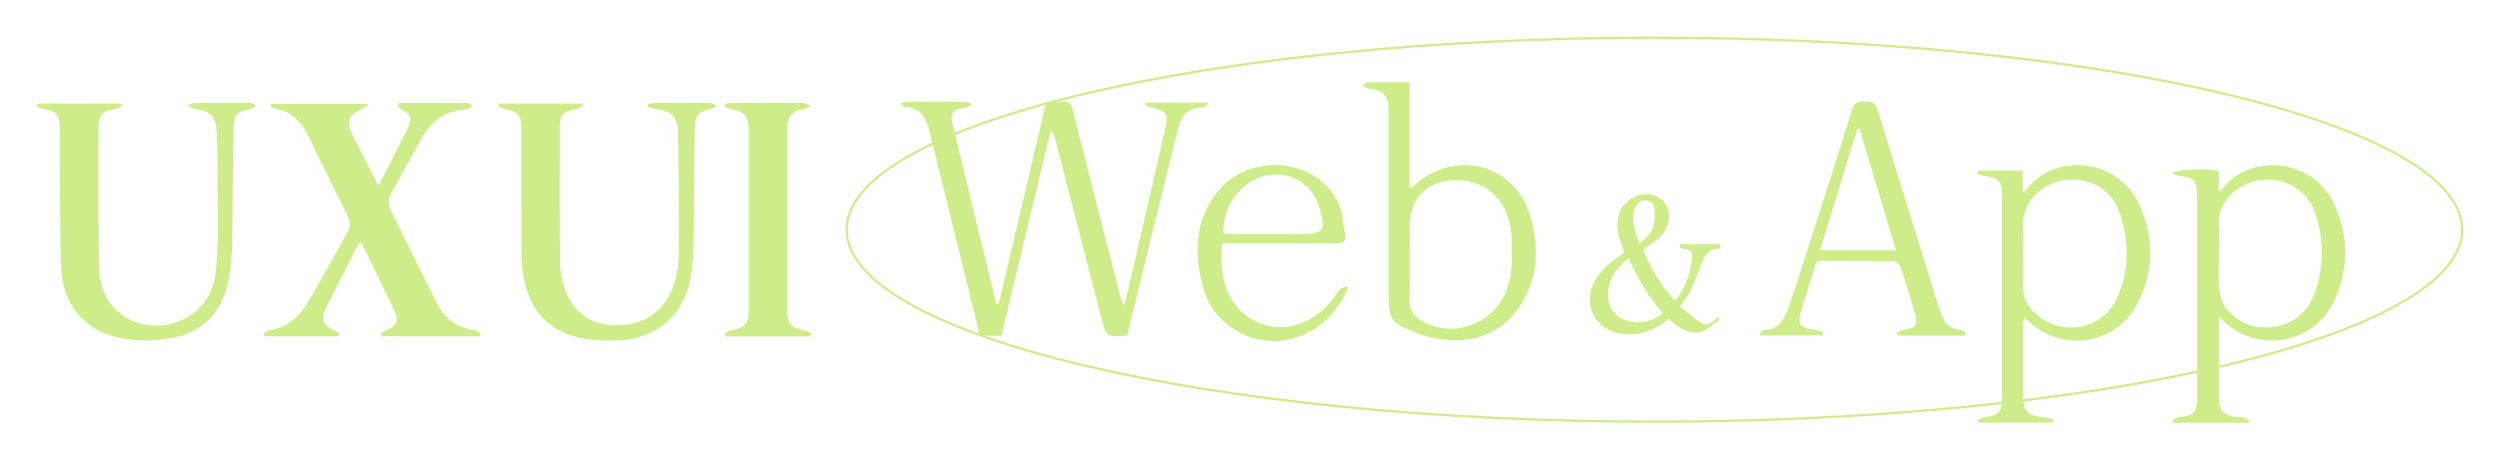 <svg width="1094" height="201" viewBox="0 0 1094 201" fill="none" xmlns="http://www.w3.org/2000/svg">
<g clip-path="url(#clip0_782_21051)" filter="url(#filter0_f_782_21051)">
<path d="M1077.5 100.5C1077.5 111.87 1067.83 122.856 1049.94 132.956C1032.08 143.032 1006.21 152.123 974.2 159.764C910.186 175.044 821.727 184.5 724 184.5C626.273 184.5 537.814 175.044 473.8 159.764C441.79 152.123 415.92 143.032 398.065 132.956C380.169 122.856 370.5 111.87 370.5 100.5C370.5 89.13 380.169 78.144 398.065 68.044C415.92 57.968 441.79 48.877 473.8 41.236C537.814 25.956 626.273 16.5 724 16.5C821.727 16.5 910.186 25.956 974.2 41.236C1006.21 48.877 1032.08 57.968 1049.94 68.044C1067.83 78.144 1077.5 89.13 1077.5 100.5Z" stroke="#CFEC8A"/>
<path d="M616.784 36.011V82.319C617.565 81.996 618.064 81.915 618.36 81.646C636.38 64.768 663.006 71.436 669.753 94.94C673.713 108.733 673.107 122.606 664.514 134.864C654.898 148.576 639.316 151.579 622.656 146.744C621.808 146.501 620.986 146.111 620.165 145.774C608.205 141.006 607.72 140.305 607.72 127.604C607.72 101.486 607.72 75.369 607.72 49.251C607.72 41.614 606.145 39.823 598.711 38.691C597.754 38.543 596.892 37.802 595.977 37.331C596.865 36.886 597.741 36.078 598.643 36.065C604.515 35.944 610.387 36.011 616.784 36.011ZM661.524 110.08C661.524 108.329 661.605 106.16 661.511 104.005C660.77 87.882 650.131 77.807 635.074 78.898C624.165 79.693 616.892 87.478 616.892 98.361C616.892 109.299 617.054 120.249 616.811 131.187C616.717 135.618 618.589 138.42 622.185 140.467C633.404 146.838 647.706 143.888 655.518 133.611C660.743 126.742 661.915 118.821 661.524 110.08Z" fill="#CFEC8A"/>
<path d="M436.989 133.034C438.713 125.787 440.464 118.554 442.174 111.307C447.13 90.254 452.14 69.215 456.948 48.135C457.635 45.118 458.955 44.041 461.878 44.458C462.753 44.579 463.682 44.593 464.558 44.458C467.507 44 468.733 45.199 469.473 48.135C476.356 75.519 483.399 102.875 490.416 130.232C490.685 131.283 491.076 132.293 492.086 133.37C493.513 127.363 494.981 121.369 496.369 115.362C500.948 95.534 505.5 75.694 510.038 55.853C511.345 50.142 509.985 48.189 504.167 47.125C503.129 46.936 502.16 46.425 501.163 46.061C501.244 45.684 501.325 45.32 501.406 44.943H528.409C528.53 45.185 528.651 45.428 528.772 45.67C528.018 46.128 527.25 46.977 526.496 46.963C519.856 46.869 516.894 50.91 515.453 56.594C511.614 71.895 507.816 87.197 504.059 102.512C500.449 117.207 496.921 131.916 493.379 146.503C492.988 146.719 492.773 146.921 492.557 146.934C484.153 147.433 484.113 147.446 482.025 139.364C475.265 113.26 468.544 87.129 461.797 61.026C461.46 59.719 461.07 58.426 459.817 57.119C456.208 72.084 452.571 87.035 448.976 102C445.38 116.951 441.811 131.902 438.228 146.894H428.814C426.592 137.883 424.356 128.885 422.148 119.901C417.057 99.279 411.953 78.657 406.889 58.022C405.434 52.109 403.32 46.977 395.899 46.896C395.414 46.896 394.943 46.061 394 45.185C395.374 44.849 396.155 44.498 396.936 44.498C405.502 44.458 414.067 44.431 422.619 44.525C423.548 44.525 424.464 45.307 425.38 45.711C424.491 46.169 423.629 46.91 422.686 47.044C417.084 47.866 415.67 49.267 416.814 54.021C423.05 79.991 429.407 105.933 435.737 131.889C435.818 132.252 436.006 132.589 436.154 132.926C436.437 132.953 436.706 132.98 436.989 133.007V133.034Z" fill="#CFEC8A"/>
<path d="M859.853 146.856H830.466L829.927 145.872C830.87 145.334 831.772 144.445 832.782 144.323C838.479 143.609 839.503 142.357 837.927 136.888C835.947 130.046 833.86 123.23 831.57 116.482C831.22 115.472 829.51 114.273 828.419 114.259C818.197 114.084 807.975 114.205 797.753 114.111C795.773 114.098 794.776 114.717 794.197 116.643C792.137 123.594 789.847 130.477 787.813 137.44C786.521 141.872 788.218 143.623 793.82 144.256C795.194 144.418 796.514 145.037 797.86 145.455C797.739 145.886 797.618 146.33 797.497 146.761H769.578C770.709 145.603 771.342 144.404 771.975 144.404C778.238 144.431 780.635 140.04 782.359 135.245C785.201 127.352 787.773 119.351 790.332 111.35C797.106 90.27 803.894 69.19 810.453 48.043C811.449 44.851 813.146 44.406 815.988 44.406C818.924 44.406 820.729 44.77 821.766 48.178C830.264 76.181 838.991 104.117 847.678 132.066C848.324 134.127 849.078 136.161 849.86 138.181C851.26 141.831 853.752 144.027 857.832 144.337C858.735 144.404 859.583 145.226 860.459 145.697L859.866 146.869L859.853 146.856ZM829.698 109.545C824.271 91.455 819.018 73.931 813.766 56.408C813.429 56.408 813.106 56.408 812.769 56.408C807.355 74.026 801.941 91.63 796.446 109.531H829.685L829.698 109.545Z" fill="#CFEC8A"/>
<path d="M534.714 106.472C534.148 115.497 534.471 123.794 539.185 131.296C548.868 146.692 569.716 147.11 582.134 132.185C583.682 130.327 584.908 128.198 586.538 126.42C587.144 125.747 588.477 125.733 590.201 125.195C580.814 149.197 554.053 156.565 536.141 141.156C531.454 137.129 528.222 132.078 526.606 126.218C522.458 111.2 522.619 96.491 532.895 83.776C547.05 66.279 576.598 69.215 585.73 88.975C587.736 93.312 587.952 98.538 588.666 103.401C589.083 106.257 586.901 106.513 584.625 106.499C569.676 106.459 554.713 106.472 539.764 106.472C538.242 106.472 536.734 106.472 534.714 106.472ZM535.225 102.27C536.545 102.337 537.905 102.458 539.252 102.458C548.828 102.472 558.403 102.458 567.979 102.458C579.656 102.458 580.558 101.206 577.016 89.931C574.242 81.109 565.582 75.465 556.329 76.462C544.343 77.742 535.239 88.692 535.225 102.256V102.27Z" fill="#CFEC8A"/>
<path d="M865.52 74.656H885.183V84.125C886.179 83.465 886.664 83.303 886.893 82.98C897.829 67.463 926.165 68.096 936.105 89.472C942.771 103.804 942.663 118.863 935.256 133.006C925.856 150.974 902.422 154.422 887.634 140.522C887.19 140.104 886.732 139.687 885.856 138.892C885.641 140.118 885.398 140.885 885.385 141.653C885.358 152.227 885.331 162.814 885.385 173.387C885.412 180.028 887.58 182.129 894.381 182.574C895.782 182.668 897.169 183.22 898.556 183.557C898.476 184.015 898.395 184.486 898.314 184.944H865.695C865.52 184.661 865.345 184.379 865.156 184.096C866.032 183.597 866.853 182.762 867.769 182.655C874.988 181.725 876.106 180.526 876.106 173.172C876.106 144.239 876.106 115.307 876.106 86.374C876.106 79.074 875.096 77.969 867.742 76.825C866.894 76.69 866.086 76.286 865.251 76.016C865.331 75.572 865.412 75.127 865.493 74.696L865.52 74.656ZM885.371 111.872C885.371 116.452 885.493 121.031 885.331 125.611C885.196 129.706 886.732 133.019 889.452 135.929C900.644 147.89 920.132 144.967 926.677 129.881C931.876 117.893 931.741 105.232 927.485 93.001C923.795 82.387 913.896 77.188 902.839 78.953C894.624 80.273 884.671 87.506 885.318 99.292C885.547 103.481 885.358 107.683 885.358 111.886L885.371 111.872Z" fill="#CFEC8A"/>
<path d="M970.987 138.61V146.463C970.987 155.124 970.987 163.798 970.987 172.459C970.987 180.366 972.616 182.036 980.481 182.561C981.747 182.642 982.986 183.289 984.226 183.666C984.118 184.11 984.01 184.541 983.902 184.986H950.974C950.839 184.609 950.691 184.232 950.556 183.854C951.539 183.423 952.482 182.709 953.492 182.602C960.307 181.847 961.505 180.622 961.505 173.631C961.519 144.698 961.505 115.779 961.505 86.847C961.505 78.779 960.845 78.024 952.94 76.772C952.172 76.65 951.445 76.233 950.516 75.883C952.684 74.024 965.007 73.525 970.919 74.872V83.776C971.593 83.453 972.01 83.399 972.172 83.156C983.754 66.777 1012.52 68.825 1021.75 89.945C1028.09 104.478 1027.9 119.349 1020.49 133.465C1011.62 150.396 988.508 154.141 974.084 141.466C973.263 140.738 972.468 139.984 970.973 138.61H970.987ZM970.987 111.779C970.987 116.614 970.623 121.49 971.121 126.272C971.431 129.262 972.387 132.657 974.219 134.933C979.552 141.574 986.986 144.241 995.35 142.947C1004.49 141.533 1010.54 135.782 1013.32 127.161C1016.78 116.399 1016.88 105.367 1013.58 94.525C1010.15 83.251 1000.05 77.189 988.441 78.927C980.603 80.099 969.99 87.318 970.933 99.185C971.27 103.36 970.987 107.576 970.987 111.779Z" fill="#CFEC8A"/>
<path d="M733.173 131.574C737.655 125.733 740.04 119.348 740.462 112.254C740.583 110.126 739.421 109.1 736.886 108.919C735.512 108.828 734.728 108.526 735.376 106.851H752.475C752.837 107.953 753.033 108.813 751.373 108.904C748.159 109.07 746.363 110.956 745.231 113.854C743.48 118.382 741.7 122.925 739.647 127.317C738.591 129.581 736.916 131.559 735.18 134.17C738.214 136.54 741.172 139.06 744.341 141.264C746.122 142.501 748.355 141.958 749.985 140.373C750.573 139.8 751.072 139.151 752.203 138.547C752.173 139.09 752.354 139.92 752.052 140.147C750.181 141.641 748.31 143.181 746.257 144.373C742.575 146.501 738.923 145.535 735.512 143.603C733.626 142.532 731.981 141.037 730.185 139.694C728.299 140.917 726.382 142.381 724.284 143.467C719.259 146.094 713.841 146.878 708.287 145.807C697.497 143.709 692.472 132.449 697.92 122.82C700.606 118.08 704.605 114.654 709.102 111.801C710.627 110.836 710.853 110.02 710.144 108.375C708.408 104.376 707.276 100.225 707.971 95.772C709.057 88.829 715.637 84 722.473 85.177C728.48 86.218 731.83 92.15 729.823 98.202C728.314 102.745 724.903 105.553 720.934 107.772C719.395 108.632 718.972 109.356 719.772 111.092C723.017 118.201 726.88 124.887 732.192 130.653C732.419 130.895 732.675 131.121 733.173 131.574ZM727.65 137.053C721.296 130.034 716.829 121.793 712.649 113.084C707.85 116.963 704.243 121.325 703.73 127.619C703.443 131.181 704.213 134.442 706.703 137.143C711.517 142.366 721.749 142.381 727.635 137.053H727.65ZM717.448 106.519C720.376 104.179 722.835 101.81 723.65 98.444C724.194 96.195 724.164 93.735 723.982 91.395C723.816 89.403 722.458 87.954 720.391 87.713C718.338 87.471 716.829 88.558 715.909 90.339C715.411 91.305 714.988 92.346 714.822 93.418C714.083 98.021 715.833 102.112 717.463 106.534L717.448 106.519Z" fill="#CFEC8A"/>
<path d="M174.503 45.074C184.674 45.074 194.829 45.059 205 45.12C205.536 45.12 206.057 45.886 206.577 46.285C206.072 46.729 205.628 47.357 205.046 47.587C204.234 47.894 203.3 47.955 202.426 48.047C194.446 48.921 188.733 53.166 184.873 60.001C180.048 68.522 175.238 77.043 170.705 85.702C169.923 87.189 169.893 89.718 170.628 91.219C177.337 105.043 184.337 118.729 191.138 132.522C194.492 139.327 199.715 143.342 207.282 144.415C208.37 144.568 209.35 145.411 210.391 145.947C210.223 146.346 210.07 146.744 209.901 147.143H167.013C166.829 146.79 166.645 146.438 166.477 146.07C167.503 145.457 168.468 144.691 169.556 144.246C173.324 142.76 174.641 140.43 172.926 136.752C168.147 126.53 163.123 116.415 157.838 105.503C156.888 107.066 156.245 108.016 155.709 109.028C151.267 117.733 146.81 126.453 142.414 135.189C140.208 139.572 141.357 142.438 145.799 144.323C146.779 144.737 147.576 145.564 148.464 146.193C148.28 146.515 148.096 146.836 147.913 147.158H115.67C115.501 146.882 115.348 146.591 115.18 146.315C115.961 145.718 116.681 144.706 117.523 144.599C125.871 143.465 131.232 138.361 135.215 131.449C141.035 121.319 146.871 111.189 152.462 100.921C153.258 99.465 153.274 96.936 152.554 95.419C146.733 83.281 140.576 71.296 134.694 59.189C131.738 53.105 127.602 48.721 120.587 47.679C119.79 47.557 119.086 46.928 118.335 46.53C118.427 46.193 118.519 45.855 118.611 45.503H161.269C159.829 46.668 159.14 47.526 158.252 47.879C152.462 50.208 151.313 53.212 154.177 58.882C157.838 66.116 161.53 73.335 165.619 81.396C167.335 78.055 168.698 75.403 170.031 72.752C172.788 67.311 175.514 61.871 178.287 56.43C180.554 51.955 179.971 50.131 175.529 47.71C174.901 47.373 174.503 46.637 173.998 46.07C174.166 45.733 174.35 45.396 174.519 45.059L174.503 45.074Z" fill="#CFEC8A"/>
<path d="M16.322 45.364H53.052C53.175 45.656 53.297 45.932 53.435 46.223C52.578 46.682 51.75 47.403 50.831 47.571C44.475 48.721 43.142 50.039 43.127 56.246C43.111 76.077 43.035 95.909 43.295 115.74C43.418 125.027 46.343 133.38 54.645 138.667C68.216 147.311 92.341 141.594 94.516 118.1C96.048 101.594 95.052 84.843 95.129 68.2C95.144 64.767 94.899 61.334 94.822 57.916C94.669 51.357 92.065 48.491 85.479 47.709C85.356 47.709 85.203 47.725 85.096 47.679C84.008 47.158 82.921 46.637 81.818 46.1C83.028 45.748 84.238 45.089 85.448 45.073C91.682 44.966 97.932 45.027 104.166 45.027C106.081 45.027 107.995 44.935 109.894 45.089C110.599 45.15 111.273 45.794 111.947 46.177C111.334 46.652 110.798 47.372 110.109 47.541C103.339 49.135 102.374 49.763 102.22 56.537C101.822 74.192 101.945 91.863 101.47 109.518C101.317 115.296 100.597 121.242 98.973 126.759C95.542 138.33 87.347 145.64 75.569 147.832C68.936 149.073 61.814 149.273 55.12 148.368C38.348 146.115 27.534 134.345 26.814 117.487C26.109 100.859 26.339 84.2 26.171 67.556C26.14 63.74 26.201 59.924 26.155 56.108C26.063 50.085 24.7 48.568 18.742 47.602C17.807 47.449 16.904 47.02 16 46.728C16.122 46.269 16.23 45.824 16.322 45.364Z" fill="#CFEC8A"/>
<path d="M218.368 45.349H254.746C254.869 45.656 254.991 45.947 255.129 46.253C254.271 46.713 253.444 47.418 252.525 47.587C246.322 48.736 244.958 50.222 244.958 56.383C244.958 75.847 244.82 95.295 245.096 114.759C245.157 119.111 246.092 123.663 247.669 127.724C251.437 137.349 258.958 142.161 269.282 142.33C280.571 142.514 289.148 137.609 293.744 127.372C295.857 122.652 296.93 117.088 297.021 111.893C297.297 94.1 296.96 76.291 296.746 58.483C296.654 51.111 294.096 48.506 286.759 47.663C285.61 47.525 284.507 47.02 283.389 46.682C283.435 46.315 283.481 45.947 283.527 45.579C284.431 45.395 285.334 45.073 286.238 45.058C294.387 45.012 302.551 44.981 310.7 45.088C311.711 45.088 312.706 45.901 313.717 46.345C312.813 46.79 311.94 47.464 310.991 47.648C306.013 48.629 304.144 50.345 304.037 55.633C303.73 72.797 303.761 89.962 303.47 107.127C303.393 112.062 303.072 117.058 302.183 121.901C299.242 137.901 287.111 148.399 270.752 148.935C264.947 149.119 258.928 149.042 253.306 147.74C239.444 144.521 231.663 135.111 229.12 121.349C228.431 117.625 228.171 113.763 228.155 109.977C228.063 92.307 228.109 74.621 228.109 56.95C228.109 50.192 226.991 48.92 220.298 47.587C219.47 47.418 218.766 46.728 218 46.284C218.123 45.977 218.245 45.671 218.352 45.38L218.368 45.349Z" fill="#CFEC8A"/>
<path d="M354.434 147.204H317.52C317.32 146.912 317.12 146.606 316.938 146.315C317.78 145.732 318.546 144.813 319.45 144.644C326.128 143.449 327.629 141.794 327.629 135.066C327.629 109.15 327.629 83.219 327.629 57.303C327.629 50.56 326.235 48.966 319.495 47.648C318.622 47.48 317.841 46.882 317.014 46.468C317.091 46.146 317.183 45.824 317.259 45.502C318.178 45.349 319.097 45.058 320.016 45.058C330.585 45.027 341.139 44.997 351.708 45.089C352.703 45.089 353.698 45.947 354.678 46.391C353.759 46.836 352.872 47.495 351.907 47.663C346.408 48.69 344.463 50.882 344.447 56.384C344.447 82.805 344.447 109.242 344.447 135.663C344.447 141.487 346.377 143.663 352.06 144.568C353.086 144.736 354.02 145.38 355.001 145.794C354.802 146.253 354.618 146.698 354.419 147.158L354.434 147.204Z" fill="#CFEC8A"/>
</g>
<defs>
<filter id="filter0_f_782_21051" x="0" y="0" width="1094" height="201" filterUnits="userSpaceOnUse" color-interpolation-filters="sRGB">
<feFlood flood-opacity="0" result="BackgroundImageFix"/>
<feBlend mode="normal" in="SourceGraphic" in2="BackgroundImageFix" result="shape"/>
<feGaussianBlur stdDeviation="8" result="effect1_foregroundBlur_782_21051"/>
</filter>
<clipPath id="clip0_782_21051">
<rect width="1062" height="169" fill="white" transform="translate(16 16)"/>
</clipPath>
</defs>
</svg>
